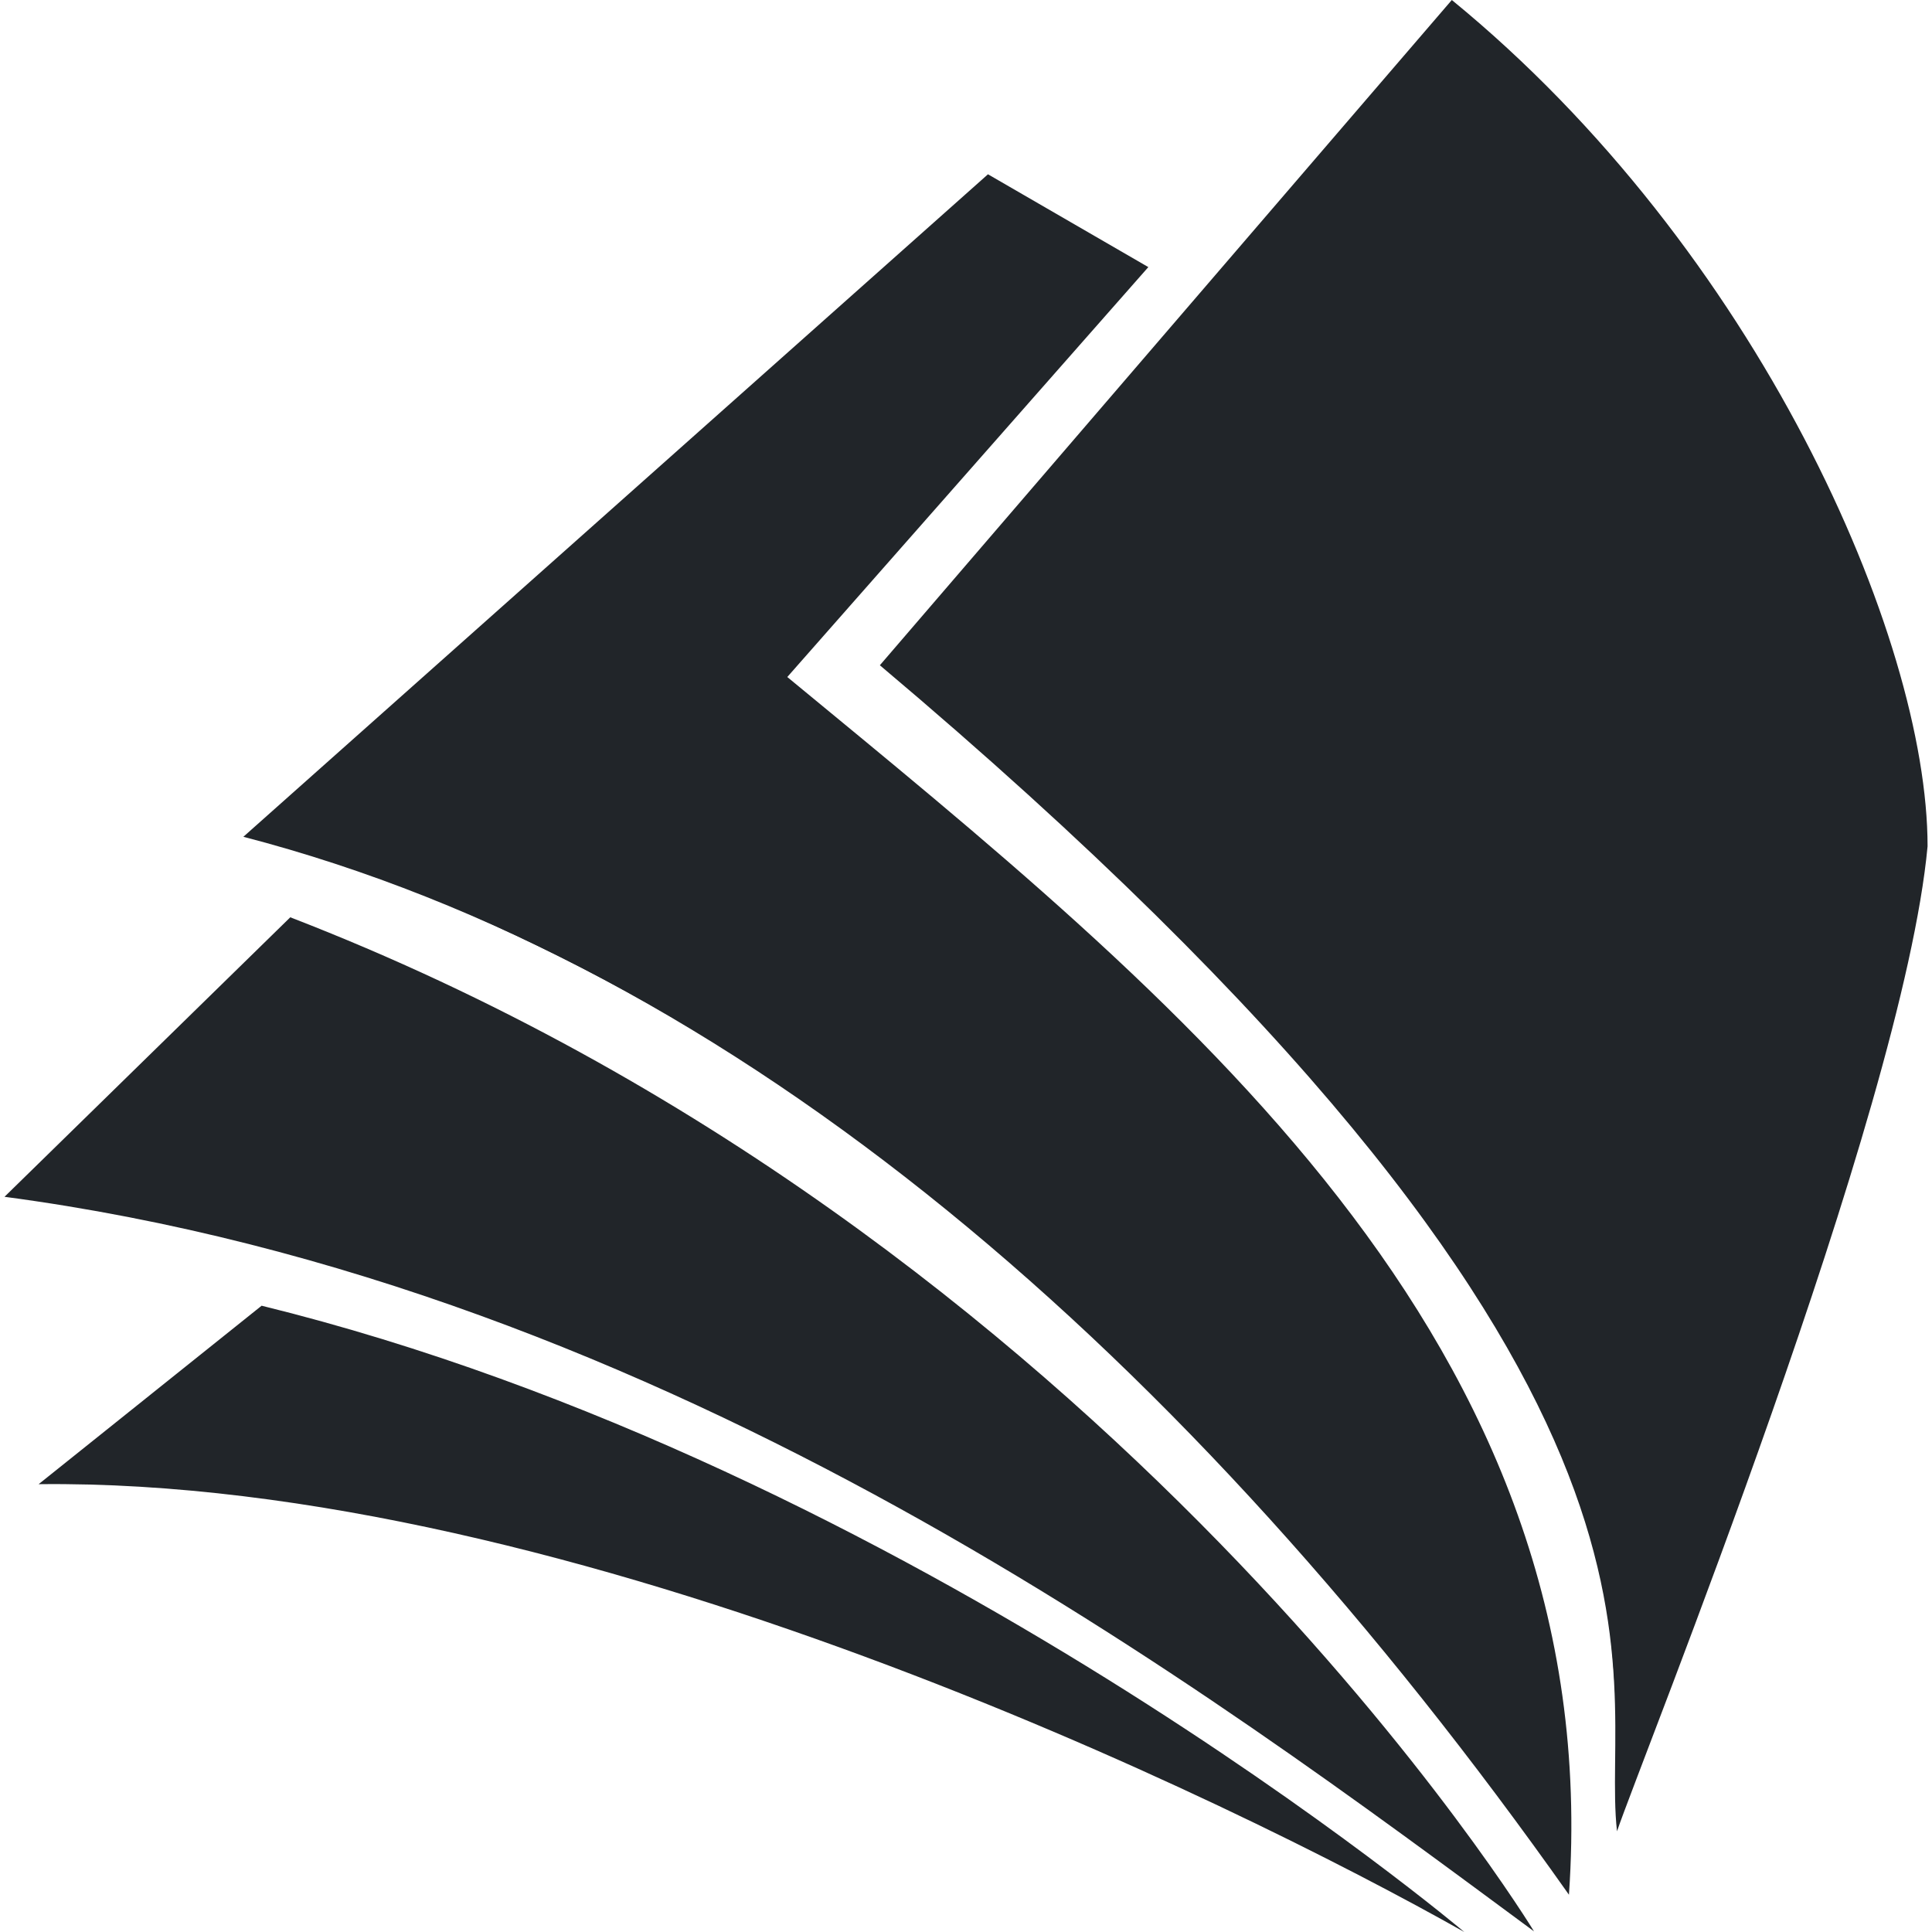 <?xml version="1.0" encoding="UTF-8" standalone="no"?>
<svg
   xmlns:dc="http://purl.org/dc/elements/1.1/"
   xmlns:cc="http://creativecommons.org/ns#"
   xmlns:rdf="http://www.w3.org/1999/02/22-rdf-syntax-ns#"
   xmlns:svg="http://www.w3.org/2000/svg"
   xmlns="http://www.w3.org/2000/svg"
   xmlns:sodipodi="http://sodipodi.sourceforge.net/DTD/sodipodi-0.dtd"
   xmlns:inkscape="http://www.inkscape.org/namespaces/inkscape"
   role="img"
   viewBox="0 0 24 24"
   version="1.1"
   id="svg6"
   sodipodi:docname="microsoftacademic.svg"
   inkscape:version="0.92.5 (2060ec1f9f, 2020-04-08)">
  <defs
     id="defs10">
    <filter
       style="color-interpolation-filters:sRGB;"
       inkscape:label="Duochrome"
       id="filter850">
      <feColorMatrix
         type="luminanceToAlpha"
         result="colormatrix1"
         id="feColorMatrix830" />
      <feFlood
         flood-opacity="1"
         flood-color="rgb(81,81,245)"
         result="flood1"
         id="feFlood832" />
      <feComposite
         in2="colormatrix1"
         operator="out"
         result="composite1"
         id="feComposite834" />
      <feFlood
         flood-opacity="1"
         flood-color="rgb(255,255,0)"
         result="flood2"
         id="feFlood836" />
      <feComposite
         in2="colormatrix1"
         result="composite2"
         operator="in"
         id="feComposite838" />
      <feComposite
         in="composite2"
         in2="composite1"
         k2="1"
         k3="1"
         operator="arithmetic"
         result="composite3"
         id="feComposite840" />
      <feColorMatrix
         in="composite3"
         type="matrix"
         values="2 -1 0 0 0 0 2 -1 0 0 -1 0 2 0 0 0 0 0 1 0 "
         result="colormatrix2"
         id="feColorMatrix842" />
      <feComposite
         in="colormatrix2"
         in2="composite3"
         operator="arithmetic"
         k2="0"
         result="composite4"
         id="feComposite844" />
      <feBlend
         in="composite4"
         in2="composite3"
         mode="normal"
         result="blend"
         id="feBlend846" />
      <feComposite
         in2="SourceGraphic"
         operator="in"
         id="feComposite848" />
    </filter>
  </defs>
  <sodipodi:namedview
     pagecolor="#ffffff"
     bordercolor="#666666"
     borderopacity="1"
     objecttolerance="10"
     gridtolerance="10"
     guidetolerance="10"
     inkscape:pageopacity="0"
     inkscape:pageshadow="2"
     inkscape:window-width="1600"
     inkscape:window-height="845"
     id="namedview8"
     showgrid="false"
     inkscape:zoom="22.627417"
     inkscape:cx="19.016323"
     inkscape:cy="11.907044"
     inkscape:window-x="0"
     inkscape:window-y="0"
     inkscape:window-maximized="1"
     inkscape:current-layer="svg6" />
  <title
     id="title2">Microsoft Academic icon</title>
  <path
     d="M19.056 23.992c-4.018-2.966-10.695-8.022-19-9.125l3.55-3.472c10.19 3.935 15.45 12.597 15.45 12.597zM.48 18.437l2.77-2.217C11.334 18.208 18.19 24 18.19 24 15.303 22.37 7.113 18.36.48 18.437zm2.543-8.042l9.25-8.23 1.992 1.153L9.78 8.41c4.83 3.983 10.19 8.22 9.71 15.127C14.734 16.799 9.127 11.98 3.024 10.395zm7.907-2.131L18.035 0c3.791 3.1 5.91 7.913 5.91 10.513-.309 3.322-3.558 11.35-3.858 12.236-.225-2.007 1.434-5.56-9.157-14.485z"
     id="path4"
     style="filter:url(#filter850);fill:#212529;fill-opacity:1" />
  <path
     style="fill:#212529;fill-opacity:1;stroke:none;stroke-width:0.044;stroke-opacity:1"
     d="m 20.088,21.621 c -0.031,-1.037 -0.1,-1.66 -0.248,-2.238 -0.61,-2.388 -2.383,-4.976 -5.532,-8.074 -0.929,-0.914 -1.991,-1.889 -2.854,-2.619 l -0.495,-0.419 0.097,-0.121 c 0.054,-0.067 1.647,-1.922 3.54,-4.124 l 3.443,-4.003 0.269,0.228 c 0.883,0.748 2.089,2.097 2.867,3.206 1.61,2.296 2.726,5.122 2.727,6.908 6.23e-4,1.488 -1.108,5.167 -3.305,10.97 l -0.482,1.273 z"
     id="path852"
     inkscape:connector-curvature="0" />
  <path
     style="fill:#212529;fill-opacity:1;stroke:none;stroke-width:0.044;stroke-opacity:1"
     d="M 19.131,23.007 C 17.866,21.229 16.192,19.232 14.669,17.681 12.082,15.046 9.608,13.195 6.867,11.842 5.546,11.19 4.578,10.813 3.264,10.44 l -0.2,-0.057 4.606,-4.098 4.606,-4.098 0.963,0.558 c 0.53,0.307 0.97,0.564 0.979,0.571 0.012,0.01 -3.949,4.534 -4.356,4.975 L 9.755,8.406 10.941,9.393 c 1.86,1.549 2.519,2.141 3.706,3.329 1.896,1.899 2.943,3.315 3.778,5.112 0.695,1.496 1.008,2.845 1.048,4.525 0.013,0.535 0.016,1.004 0.007,1.043 -0.01,0.044 -0.14,-0.103 -0.348,-0.395 z"
     id="path854"
     inkscape:connector-curvature="0" />
  <path
     style="fill:#212529;fill-opacity:1;stroke:none;stroke-width:0.044;stroke-opacity:1"
     d="M 18.177,23.322 C 15.689,21.49 13.758,20.2 11.923,19.142 8.295,17.05 4.842,15.714 1.409,15.072 0.96,14.988 0.482,14.906 0.347,14.89 L 0.102,14.861 1.143,13.837 C 1.715,13.274 2.503,12.499 2.895,12.114 L 3.607,11.414 4.177,11.646 c 4.707,1.911 9.313,5.371 12.881,9.675 0.755,0.911 1.891,2.451 1.843,2.499 -0.011,0.011 -0.337,-0.212 -0.724,-0.497 z"
     id="path856"
     inkscape:connector-curvature="0" />
  <path
     style="fill:#212529;fill-opacity:1;stroke:none;stroke-width:0.044;stroke-opacity:1"
     d="m 17.693,23.711 c -0.073,-0.07 -1.731,-0.911 -2.583,-1.31 C 11.204,20.571 7.553,19.338 4.392,18.78 3.246,18.577 2.829,18.532 1.046,18.413 L 0.573,18.382 1.916,17.309 3.259,16.236 3.98,16.434 c 3.438,0.946 7.208,2.734 10.842,5.139 1.227,0.812 2.983,2.083 2.983,2.158 0,0.034 -0.069,0.021 -0.113,-0.021 z"
     id="path858"
     inkscape:connector-curvature="0" />
</svg>
